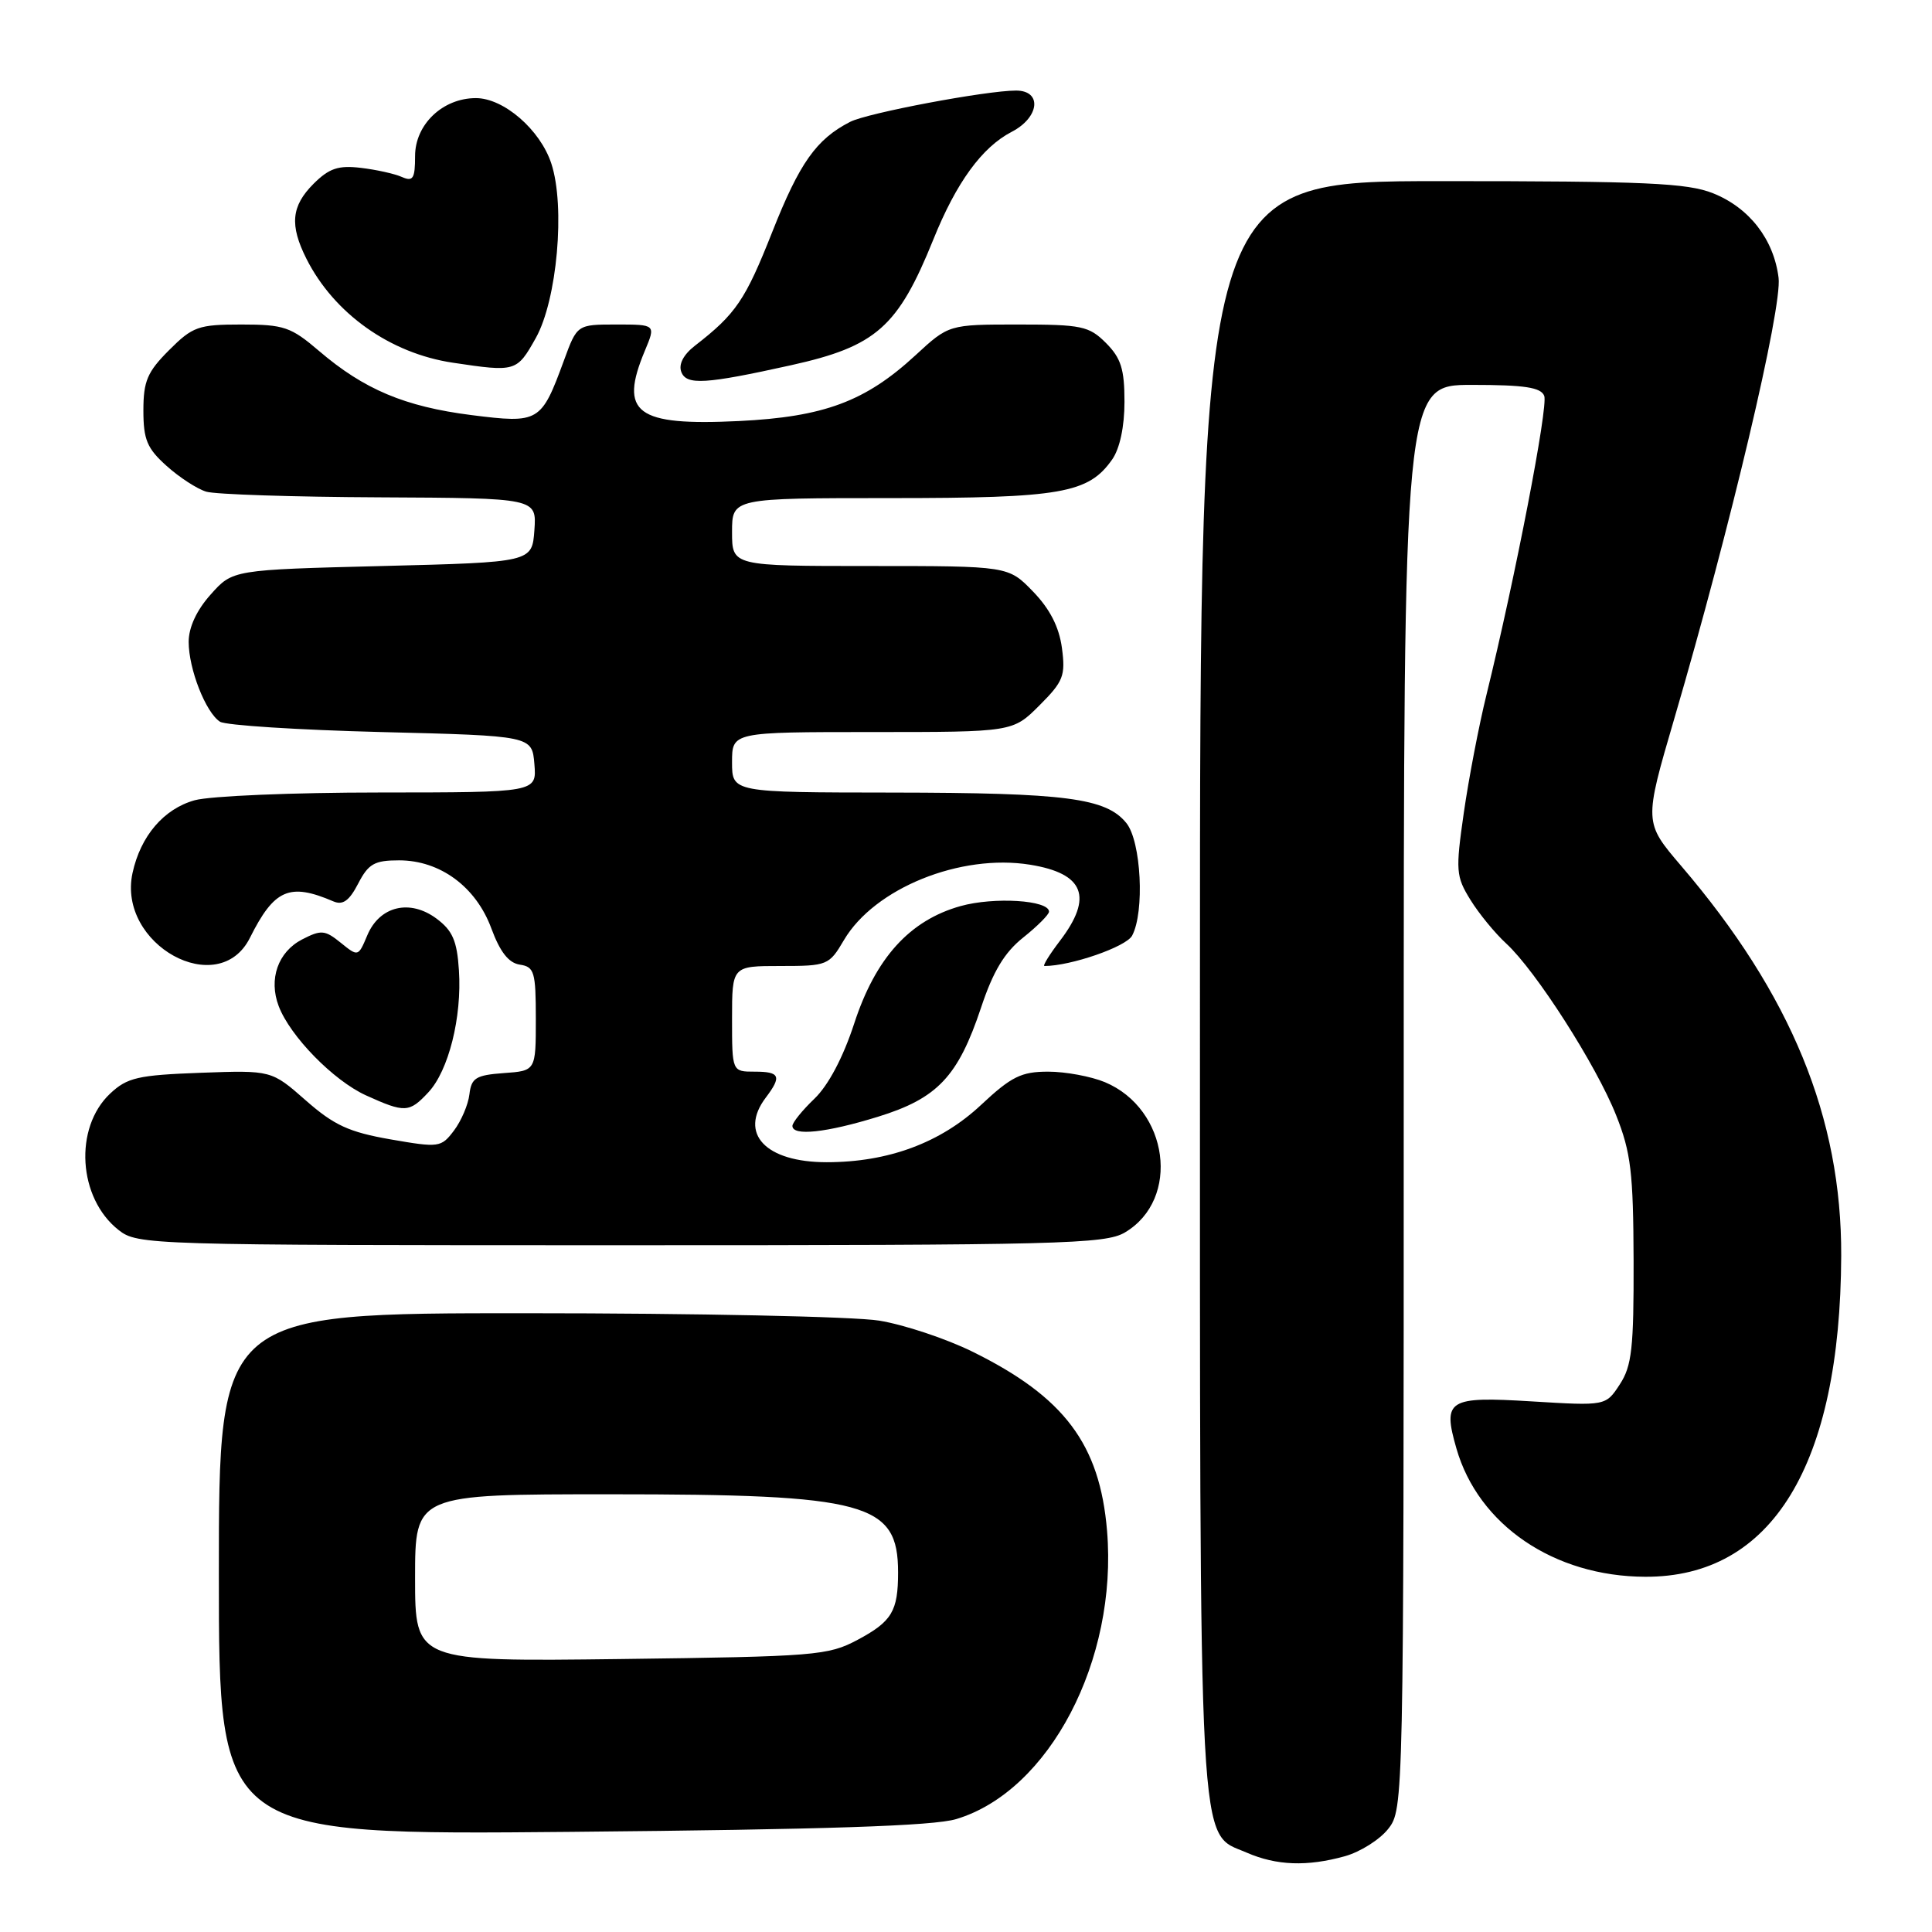 <?xml version="1.0" encoding="UTF-8" standalone="no"?>
<!DOCTYPE svg PUBLIC "-//W3C//DTD SVG 1.1//EN" "http://www.w3.org/Graphics/SVG/1.1/DTD/svg11.dtd" >
<svg xmlns="http://www.w3.org/2000/svg" xmlns:xlink="http://www.w3.org/1999/xlink" version="1.1" viewBox="0 0 256 256">
 <g >
 <path fill="currentColor"
d=" M 178.20 245.96 C 180.24 245.39 182.83 243.76 183.95 242.33 C 185.98 239.75 186.00 238.92 186.00 145.37 C 186.00 51.00 186.00 51.00 195.03 51.00 C 202.03 51.00 204.19 51.33 204.62 52.46 C 205.16 53.87 200.79 76.48 196.98 92.00 C 195.96 96.12 194.61 103.19 193.96 107.71 C 192.86 115.37 192.92 116.13 194.83 119.22 C 195.95 121.04 198.09 123.65 199.58 125.02 C 203.49 128.61 211.52 141.15 214.15 147.79 C 216.11 152.71 216.42 155.38 216.46 167.04 C 216.49 178.62 216.23 181.00 214.63 183.44 C 212.77 186.29 212.77 186.29 202.94 185.69 C 191.87 185.01 191.13 185.48 192.98 191.92 C 195.89 202.07 205.91 208.89 218.00 208.93 C 234.80 209.00 243.86 194.16 243.97 166.41 C 244.04 148.10 237.33 131.76 222.76 114.73 C 217.83 108.96 217.83 108.96 221.85 95.23 C 229.27 69.91 236.18 40.74 235.67 36.80 C 235.03 31.70 231.79 27.53 226.99 25.61 C 223.58 24.25 218.08 24.00 190.98 24.00 C 159.00 24.00 159.00 24.00 159.00 130.53 C 159.00 248.22 158.70 242.66 165.21 245.49 C 169.15 247.20 173.20 247.35 178.20 245.96 Z  M 126.70 241.04 C 139.04 237.34 148.12 219.98 146.69 202.84 C 145.73 191.35 141.02 185.09 128.83 179.09 C 125.35 177.38 119.80 175.53 116.50 174.99 C 113.20 174.45 92.16 174.01 69.75 174.01 C 29.00 174.00 29.00 174.00 29.00 208.58 C 29.00 243.16 29.00 243.16 75.75 242.73 C 109.32 242.42 123.68 241.95 126.70 241.04 Z  M 149.05 163.31 C 156.48 158.92 154.88 146.94 146.40 143.39 C 144.57 142.63 141.18 142.00 138.89 142.00 C 135.32 142.00 134.01 142.65 129.98 146.42 C 124.63 151.43 117.69 154.00 109.54 154.00 C 101.44 154.00 97.86 150.21 101.47 145.44 C 103.61 142.61 103.35 142.00 100.00 142.00 C 97.00 142.00 97.00 142.00 97.00 135.00 C 97.00 128.00 97.00 128.00 103.40 128.00 C 109.64 128.00 109.86 127.91 111.83 124.56 C 115.88 117.69 127.27 113.09 136.50 114.58 C 143.66 115.74 144.88 118.85 140.45 124.66 C 139.05 126.50 138.12 128.00 138.40 128.00 C 141.87 128.00 149.22 125.46 150.01 123.98 C 151.69 120.84 151.21 111.48 149.25 109.06 C 146.56 105.74 141.27 105.05 118.25 105.02 C 97.00 105.00 97.00 105.00 97.00 101.00 C 97.00 97.00 97.00 97.00 115.60 97.00 C 134.20 97.00 134.20 97.00 137.73 93.47 C 140.91 90.29 141.20 89.54 140.71 85.85 C 140.33 83.06 139.11 80.68 136.88 78.38 C 133.61 75.00 133.61 75.00 115.30 75.00 C 97.00 75.00 97.00 75.00 97.00 70.50 C 97.00 66.00 97.00 66.00 118.03 66.00 C 140.63 66.00 144.22 65.37 147.37 60.88 C 148.38 59.44 149.00 56.53 149.00 53.23 C 149.00 48.91 148.54 47.45 146.55 45.45 C 144.30 43.20 143.32 43.00 134.91 43.00 C 125.72 43.00 125.72 43.00 121.29 47.09 C 114.66 53.20 109.18 55.24 97.92 55.79 C 84.28 56.45 81.99 54.74 85.45 46.47 C 86.90 43.00 86.90 43.00 81.68 43.00 C 76.47 43.00 76.47 43.00 74.73 47.75 C 71.71 55.97 71.44 56.13 62.46 55.00 C 53.64 53.88 48.23 51.60 42.27 46.50 C 38.55 43.32 37.62 43.00 31.99 43.00 C 26.28 43.00 25.53 43.27 22.40 46.40 C 19.52 49.28 19.00 50.50 19.00 54.39 C 19.00 58.26 19.49 59.42 22.08 61.74 C 23.77 63.26 26.13 64.79 27.33 65.15 C 28.52 65.51 38.86 65.85 50.31 65.90 C 71.11 66.00 71.11 66.00 70.81 70.25 C 70.50 74.50 70.50 74.50 50.67 75.00 C 30.83 75.50 30.83 75.50 27.92 78.77 C 26.06 80.84 25.00 83.13 25.00 85.05 C 25.00 88.65 27.26 94.41 29.15 95.63 C 29.89 96.11 39.50 96.72 50.50 97.00 C 70.50 97.50 70.50 97.50 70.81 101.25 C 71.12 105.00 71.12 105.00 50.31 105.01 C 38.86 105.01 27.83 105.47 25.79 106.04 C 21.70 107.18 18.62 110.78 17.56 115.68 C 15.51 125.16 28.96 132.58 33.12 124.26 C 36.34 117.82 38.36 116.94 44.18 119.44 C 45.43 119.97 46.28 119.36 47.46 117.08 C 48.82 114.45 49.62 114.00 52.88 114.00 C 58.32 114.00 63.08 117.51 65.11 123.03 C 66.26 126.14 67.40 127.60 68.88 127.82 C 70.80 128.11 71.00 128.77 71.00 135.01 C 71.00 141.89 71.00 141.89 66.75 142.19 C 63.06 142.46 62.46 142.83 62.20 145.00 C 62.04 146.38 61.11 148.54 60.15 149.81 C 58.45 152.05 58.18 152.09 51.73 150.97 C 46.24 150.01 44.26 149.10 40.52 145.81 C 35.97 141.81 35.97 141.81 26.57 142.15 C 18.26 142.46 16.86 142.78 14.59 144.91 C 9.77 149.45 10.34 158.76 15.71 162.98 C 18.22 164.96 19.62 165.00 82.23 165.00 C 140.49 165.00 146.45 164.85 149.05 163.31 Z  M 116.32 147.98 C 124.23 145.54 126.95 142.65 130.00 133.50 C 131.59 128.71 133.10 126.20 135.59 124.22 C 137.47 122.72 139.00 121.18 139.00 120.80 C 139.00 119.27 131.72 118.82 127.28 120.06 C 120.53 121.95 116.01 126.94 113.18 135.64 C 111.72 140.11 109.76 143.81 107.93 145.57 C 106.32 147.11 105.00 148.74 105.00 149.19 C 105.00 150.57 109.49 150.09 116.32 147.98 Z  M 56.75 144.75 C 59.44 141.88 61.22 134.80 60.81 128.57 C 60.56 124.66 59.97 123.31 57.84 121.72 C 54.30 119.09 50.30 120.06 48.67 123.93 C 47.47 126.78 47.46 126.79 45.15 124.92 C 43.05 123.22 42.56 123.18 40.03 124.48 C 36.83 126.14 35.57 129.74 36.93 133.32 C 38.45 137.32 44.19 143.18 48.49 145.14 C 53.65 147.48 54.23 147.45 56.75 144.75 Z  M 104.79 48.40 C 116.09 45.90 118.98 43.35 123.67 31.74 C 126.72 24.17 130.12 19.51 134.05 17.47 C 137.75 15.56 138.12 12.00 134.63 12.00 C 130.69 12.00 114.92 14.97 112.64 16.15 C 108.16 18.45 105.95 21.58 102.33 30.73 C 98.75 39.78 97.52 41.59 92.08 45.81 C 90.55 47.00 89.89 48.28 90.28 49.29 C 90.96 51.06 93.46 50.91 104.79 48.40 Z  M 70.99 44.80 C 73.82 39.76 74.93 27.35 73.05 21.66 C 71.58 17.19 66.75 13.00 63.06 13.00 C 58.66 13.00 55.00 16.49 55.00 20.68 C 55.00 23.67 54.73 24.10 53.25 23.45 C 52.29 23.02 49.84 22.48 47.80 22.24 C 44.83 21.89 43.61 22.30 41.55 24.35 C 38.59 27.31 38.36 29.83 40.61 34.30 C 44.27 41.55 51.69 46.82 60.00 48.06 C 68.34 49.31 68.48 49.27 70.99 44.80 Z  M 55.00 209.08 C 55.00 198.00 55.00 198.00 80.82 198.00 C 114.88 198.00 119.00 199.12 119.00 208.35 C 119.00 213.50 118.18 214.86 113.63 217.29 C 109.72 219.37 108.06 219.50 82.25 219.83 C 55.00 220.17 55.00 220.17 55.00 209.08 Z "/>
</g>
</svg>